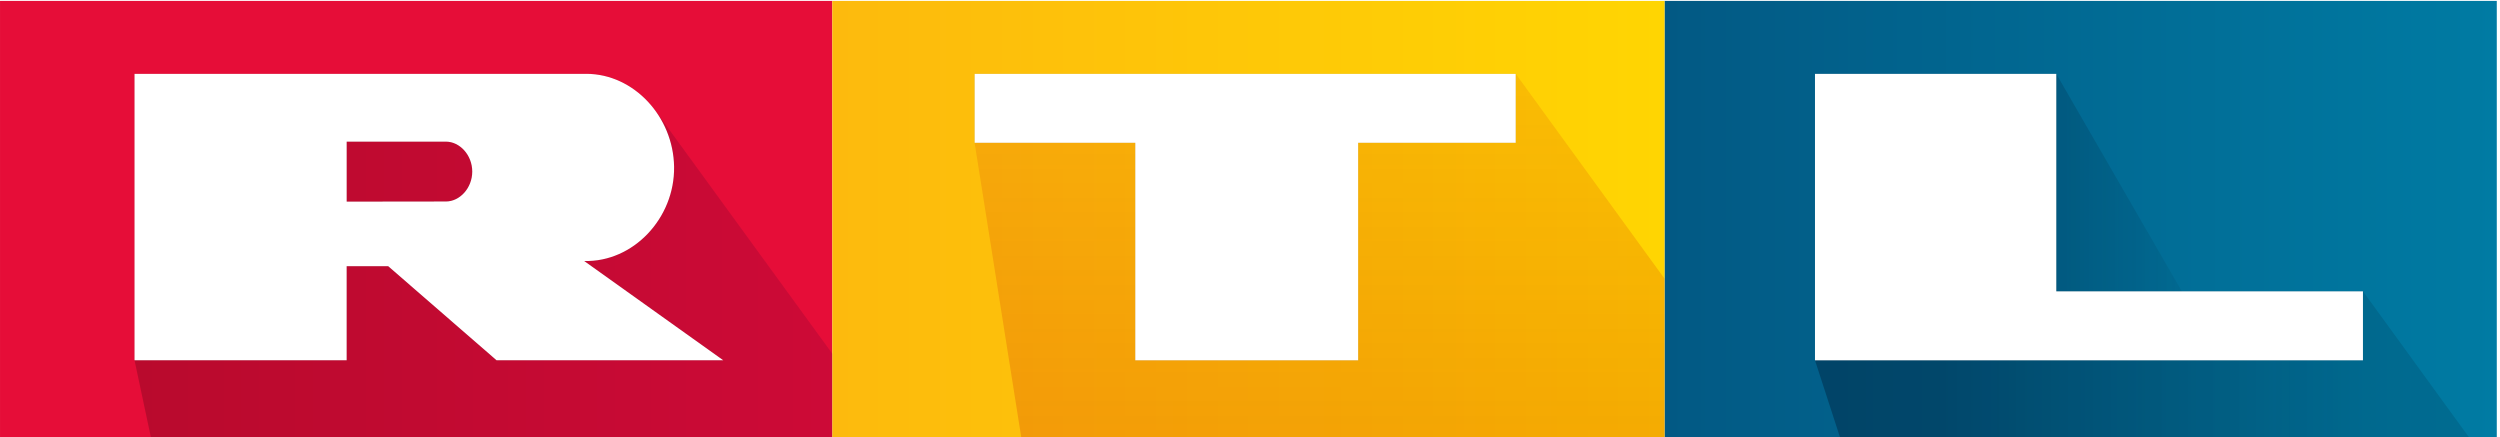 <?xml version="1.0" encoding="UTF-8"?>
<svg id="svg915" width="800" height="139.88" version="1.1" viewBox="0 0 211.67 37.011" xmlns="http://www.w3.org/2000/svg" xmlns:cc="http://creativecommons.org/ns#" xmlns:dc="http://purl.org/dc/elements/1.1/" xmlns:rdf="http://www.w3.org/1999/02/22-rdf-syntax-ns#">
 <defs id="defs909">
  <linearGradient id="a" x1="787.35" x2="1181" y1="-223.25" y2="-223.25" gradientUnits="userSpaceOnUse">
   <stop id="stop2" stop-color="#025984" offset="0"/>
   <stop id="stop4" stop-color="#007ba3" offset="1"/>
  </linearGradient>
  <linearGradient id="f" x1="972.65" x2="1074.9" y1="-189.14" y2="-189.14" gradientUnits="userSpaceOnUse">
   <stop id="stop27" stop-color="#001932" stop-opacity=".196" offset="0"/>
   <stop id="stop29" stop-color="#00324b" stop-opacity="0" offset="1"/>
  </linearGradient>
  <linearGradient id="b" x1="393.66" x2="787.35" y1="-223.25" y2="-223.25" gradientUnits="userSpaceOnUse">
   <stop id="stop7" stop-color="#fdba0d" offset="0"/>
   <stop id="stop9" stop-color="#ffd502" offset="1"/>
  </linearGradient>
  <linearGradient id="c" x1="915.55" x2="1117.7" y1="-156.5" y2="-156.5" gradientUnits="userSpaceOnUse">
   <stop id="stop12" stop-color="#001932" stop-opacity=".392" offset="0"/>
   <stop id="stop14" stop-color="#00324b" stop-opacity=".196" offset="1"/>
  </linearGradient>
  <linearGradient id="d" x1="716.95" x2="716.95" y1="-120" y2="-292" gradientUnits="userSpaceOnUse">
   <stop id="stop17" stop-color="#c80000" stop-opacity=".196" offset="0"/>
   <stop id="stop19" stop-color="#c80000" stop-opacity=".098" offset="1"/>
  </linearGradient>
  <linearGradient id="e" x1="63.625" x2="393.66" y1="-196.62" y2="-196.62" gradientUnits="userSpaceOnUse">
   <stop id="stop22" stop-opacity=".196" offset="0"/>
   <stop id="stop24" stop-color="#640032" stop-opacity=".196" offset="1"/>
  </linearGradient>
  <filter id="g" x="-.007" y="-.053" width="1.014" height="1.105" color-interpolation-filters="sRGB">
   <feGaussianBlur id="feGaussianBlur32" stdDeviation="2.974"/>
  </filter>
 </defs>
 <g id="layer1" transform="translate(122.84 -130.33)">
  <g id="g53" transform="matrix(.179 0 0 .179 -122.84 188.85)">
   <path id="path35" d="m787.33-326.5h393.67v206.5h-393.67z" fill="url(#a)"/>
   <path id="path37" d="m1040.8-173.93-118.68-9.517 50.509-108.55z" fill="url(#f)" fill-rule="evenodd"/>
   <path id="path39" d="m0-326.5h393.67v206.5h-393.67z" fill="#e60d38"/>
   <path id="path41" d="m393.67-326.5h393.67v206.5h-393.67z" fill="url(#b)"/>
   <path id="path43" d="m972.65-292-114.15 135.5 11.859 36.5h297.57l-50.23-69.136-76.879 15.203-118.68-9.517z" fill="url(#c)" fill-rule="evenodd"/>
   <path id="path45" d="m716.95-292-255.95 32.635 22.073 139.37h304.26v-75.131z" fill="url(#d)"/>
   <path id="path47" d="m310.99-273.25-189.62 3.381-57.748 113.36 7.759 36.505h322.28v-39.656z" fill="url(#e)"/>
   <path id="path49" d="m277.39-292c-0.356-1e-3 -0.713 3e-3 -1.071 0.013h-212.7v135.48h100.35v-44.513h19.632l51.272 44.518h107.25l-65.803-46.966c23.253 0.625 42.903-20.326 42.524-44.583-0.348-23.717-19.021-43.886-41.453-43.951zm183.61 0v32.635h75.988v102.87h105.43v-102.87h74.532v-32.635zm397.5 0v135.5h259.2v-32.636h-145.05v-102.86zm-694.52 32.075h46.967c6.507 0 12.423 6.336 12.423 14.151 3e-5 7.811-5.91 14.143-12.414 14.151l-46.976 0.061v-28.363z" fill-opacity=".196" fill-rule="evenodd" filter="url(#g)"/>
   <path id="path51" d="m277.39-292c-0.356-1e-3 -0.713 3e-3 -1.071 0.013h-212.7v135.48h100.35v-44.513h19.632l51.272 44.518h107.25l-65.803-46.966c23.253 0.625 42.903-20.326 42.524-44.583-0.348-23.717-19.021-43.886-41.453-43.951zm183.61 0v32.635h75.988v102.87h105.43v-102.87h74.532v-32.635zm397.5 0v135.5h259.2v-32.636h-145.05v-102.86zm-694.52 32.075h46.967c6.507 0 12.423 6.336 12.423 14.151 3e-5 7.811-5.91 14.143-12.414 14.151l-46.976 0.061v-28.363z" fill="#fff" fill-rule="evenodd"/>
  </g>
 </g>
</svg>
